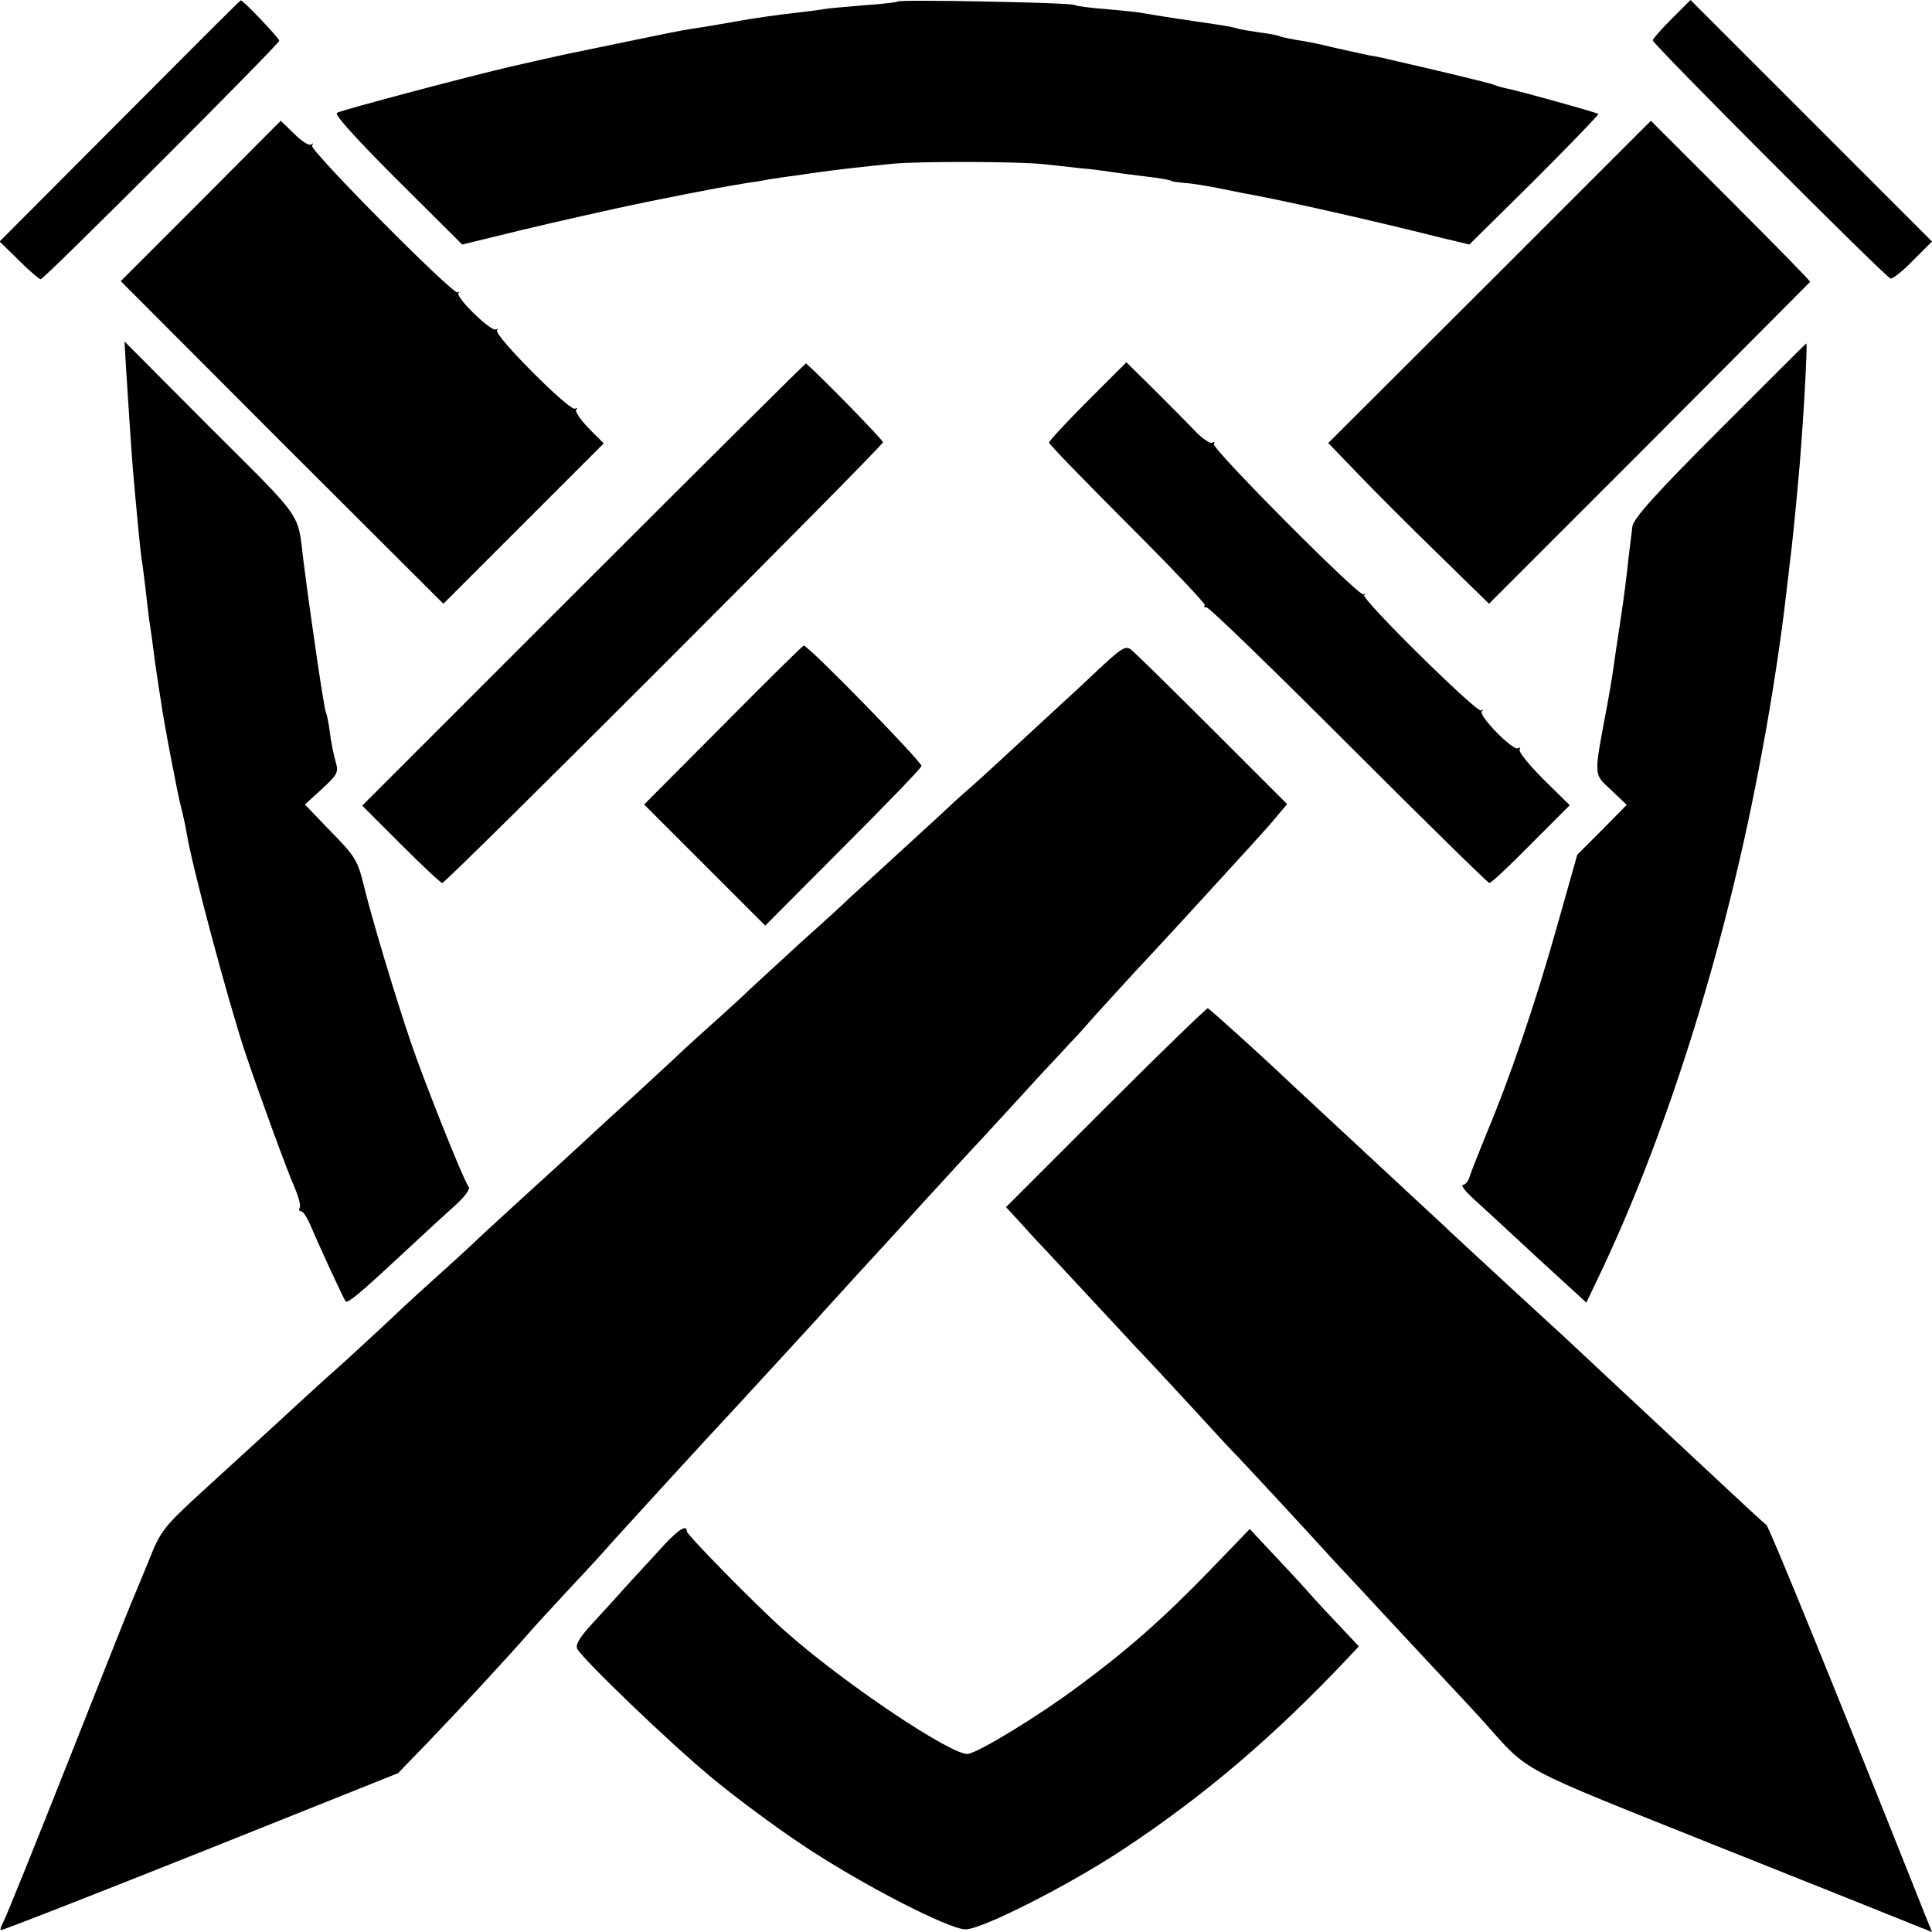 <?xml version="1.0" standalone="no"?>
<!DOCTYPE svg PUBLIC "-//W3C//DTD SVG 20010904//EN"
 "http://www.w3.org/TR/2001/REC-SVG-20010904/DTD/svg10.dtd">
<svg version="1.0" xmlns="http://www.w3.org/2000/svg"
 width="512pt" height="512pt" viewBox="0 0 512 512"
 preserveAspectRatio="xMidYMid meet">
<g transform="translate(0,512) scale(0.1,-0.1)"
fill="#000000" stroke="none">
<path d="M317 4799 l-318 -319 51 -50 c28 -28 54 -50 58 -50 9 0 632 623 632
632 0 7 -97 109 -102 107 -2 0 -146 -144 -321 -320z"/>
<path d="M2379 5116 c-2 -2 -43 -7 -90 -10 -47 -4 -94 -8 -105 -10 -10 -2 -48
-7 -84 -11 -36 -4 -101 -13 -145 -21 -44 -8 -98 -17 -120 -20 -22 -3 -91 -17
-153 -30 -63 -13 -126 -26 -140 -29 -26 -5 -49 -10 -89 -19 -10 -2 -52 -12
-93 -21 -109 -25 -453 -116 -467 -124 -8 -4 52 -70 160 -178 l172 -171 160 39
c88 21 237 55 330 74 159 32 192 38 270 51 17 2 41 6 55 9 14 2 45 7 70 10 25
4 56 8 70 10 35 5 114 14 185 21 76 7 334 6 400 -1 28 -3 73 -8 100 -11 28 -2
61 -7 75 -9 14 -2 48 -7 75 -10 52 -6 90 -12 90 -15 0 -1 16 -3 35 -5 20 -1
60 -8 91 -14 30 -6 67 -14 81 -16 96 -18 312 -66 503 -114 l79 -19 173 171
c94 94 170 173 169 175 -5 4 -213 62 -245 68 -14 3 -27 7 -31 9 -4 3 -136 35
-285 69 -5 2 -28 6 -50 10 -22 5 -65 14 -95 21 -30 8 -72 16 -94 19 -21 4 -41
8 -45 10 -3 2 -27 7 -53 10 -26 4 -53 8 -60 11 -7 2 -31 7 -53 10 -50 7 -162
24 -195 30 -13 3 -58 7 -100 11 -41 3 -79 8 -83 11 -10 6 -462 15 -468 9z"/>
<path d="M4430 5070 c-27 -27 -50 -53 -50 -57 0 -10 615 -626 630 -631 5 -2
32 19 59 47 l51 51 -163 163 c-89 89 -233 233 -319 319 l-158 158 -50 -50z"/>
<path d="M532 4587 l-212 -212 427 -428 428 -427 212 212 213 213 -40 40 c-22
23 -37 45 -33 50 5 4 3 5 -3 2 -14 -8 -217 196 -207 208 4 4 3 5 -3 2 -12 -7
-107 85 -99 96 3 4 2 5 -2 2 -11 -8 -393 377 -386 389 4 6 2 8 -2 3 -5 -4 -25
8 -45 28 l-36 35 -212 -213z"/>
<path d="M3948 4373 l-428 -427 78 -81 c42 -44 138 -140 213 -213 l135 -132
425 425 c233 234 425 427 426 428 1 2 -93 98 -210 215 l-212 212 -427 -427z"/>
<path d="M334 4145 c13 -204 18 -273 21 -300 1 -16 6 -66 10 -110 4 -44 9 -87
10 -95 2 -9 6 -43 10 -75 4 -33 8 -71 10 -85 2 -14 7 -45 10 -70 3 -25 8 -61
11 -80 3 -19 7 -48 10 -65 8 -59 45 -251 54 -285 5 -19 12 -51 15 -70 15 -90
110 -445 155 -580 38 -113 109 -307 129 -353 12 -27 19 -53 15 -58 -3 -5 -1
-9 4 -9 6 0 17 -19 27 -42 15 -37 84 -187 91 -197 5 -6 41 24 145 121 57 53
123 114 147 135 25 23 39 43 34 48 -12 13 -117 276 -154 385 -42 124 -102 324
-123 410 -17 70 -23 80 -88 146 l-69 72 45 41 c42 39 45 44 36 74 -5 18 -12
52 -15 77 -3 25 -8 48 -10 51 -5 8 -41 254 -60 404 -16 129 4 102 -245 350
l-229 230 4 -70z"/>
<path d="M4558 3982 c-172 -172 -228 -235 -232 -257 -2 -17 -7 -57 -11 -90 -3
-33 -12 -103 -20 -155 -8 -52 -17 -113 -20 -135 -3 -22 -10 -62 -15 -90 -37
-197 -38 -184 10 -229 l41 -39 -65 -66 -66 -66 -54 -191 c-58 -206 -126 -404
-187 -549 -20 -49 -40 -100 -44 -112 -3 -13 -12 -23 -18 -23 -7 0 6 -17 28
-37 22 -20 98 -90 169 -156 l130 -119 42 88 c180 383 332 874 423 1369 27 142
53 316 65 425 4 30 8 69 10 85 4 29 13 115 21 205 12 122 26 370 22 370 -1 0
-104 -103 -229 -228z"/>
<path d="M1547 3572 l-587 -587 102 -102 c57 -57 106 -103 110 -103 11 0 1168
1158 1168 1168 0 6 -162 172 -204 209 -1 1 -266 -262 -589 -585z"/>
<path d="M2882 4057 c-56 -56 -102 -106 -102 -110 0 -4 94 -101 209 -216 115
-115 207 -212 204 -215 -4 -3 -1 -6 5 -6 7 0 176 -164 377 -365 201 -201 368
-365 372 -365 5 0 54 46 110 103 l103 103 -70 69 c-38 38 -66 73 -63 78 3 6 2
7 -4 4 -13 -8 -106 87 -96 98 5 4 3 6 -2 2 -12 -6 -318 296 -310 306 3 4 2 5
-2 2 -10 -8 -403 387 -396 398 3 6 1 7 -4 4 -6 -4 -29 12 -51 36 -22 23 -71
72 -108 109 l-69 68 -103 -103z"/>
<path d="M1916 3198 l-209 -210 160 -160 161 -161 206 207 c113 113 207 210
208 216 3 9 -301 321 -312 319 -3 0 -99 -95 -214 -211z"/>
<path d="M2923 3357 c-32 -30 -72 -68 -89 -83 -189 -175 -234 -216 -267 -245
-22 -19 -58 -52 -81 -74 -24 -22 -83 -76 -131 -120 -48 -44 -95 -87 -104 -95
-9 -9 -65 -61 -126 -115 -60 -55 -121 -111 -136 -125 -14 -14 -63 -59 -109
-100 -46 -41 -90 -82 -99 -91 -9 -8 -50 -46 -91 -84 -41 -37 -100 -91 -130
-119 -30 -28 -104 -96 -165 -151 -60 -55 -117 -107 -125 -115 -8 -8 -62 -58
-120 -110 -58 -52 -109 -100 -115 -106 -5 -5 -59 -55 -119 -110 -61 -54 -117
-106 -126 -114 -20 -19 -204 -187 -239 -219 -119 -109 -124 -114 -158 -200
-19 -47 -41 -99 -48 -116 -7 -16 -83 -208 -169 -425 -86 -217 -161 -403 -167
-413 -6 -11 -9 -20 -7 -22 2 -2 239 91 528 206 l525 210 85 88 c75 78 211 225
263 285 10 12 60 66 110 120 51 54 100 108 109 119 27 30 236 259 333 363 62
67 203 221 215 234 8 10 52 57 96 106 83 90 100 109 183 200 25 27 93 102 151
164 58 63 128 139 155 169 28 30 64 68 80 86 17 17 48 52 69 76 22 24 69 76
105 115 59 63 121 130 297 323 28 31 64 70 78 88 l27 32 -198 198 c-109 109
-206 204 -215 211 -14 11 -24 6 -75 -41z"/>
<path d="M2931 2186 l-265 -265 37 -40 c20 -22 44 -49 54 -59 10 -10 65 -70
123 -132 58 -62 116 -125 130 -140 14 -14 77 -82 140 -150 63 -69 121 -132
130 -140 8 -8 62 -67 120 -129 58 -63 119 -129 135 -147 17 -18 55 -59 85 -91
30 -33 107 -115 171 -184 64 -68 128 -137 143 -154 121 -135 78 -112 623 -330
274 -109 513 -205 530 -212 l33 -13 -17 42 c-227 571 -415 1033 -422 1037 -5
3 -60 54 -122 112 -63 59 -130 121 -149 139 -19 18 -87 81 -150 140 -63 59
-128 120 -145 135 -31 28 -215 198 -271 250 -17 17 -58 54 -90 84 -68 63 -269
250 -325 302 -96 91 -222 204 -228 207 -3 1 -125 -117 -270 -262z"/>
<path d="M1762 1028 c-22 -24 -62 -68 -90 -98 -27 -30 -72 -80 -100 -110 -36
-39 -48 -59 -42 -70 17 -30 247 -251 355 -340 61 -51 169 -131 241 -179 154
-103 388 -224 433 -224 43 0 272 116 416 211 215 142 401 300 598 509 l28 30
-46 49 c-26 27 -65 69 -87 94 -22 25 -67 73 -98 106 l-58 62 -108 -112 c-124
-128 -220 -212 -349 -307 -105 -78 -261 -173 -290 -177 -42 -5 -330 188 -484
325 -74 65 -261 256 -261 265 0 18 -20 6 -58 -34z"/>
</g>
</svg>
